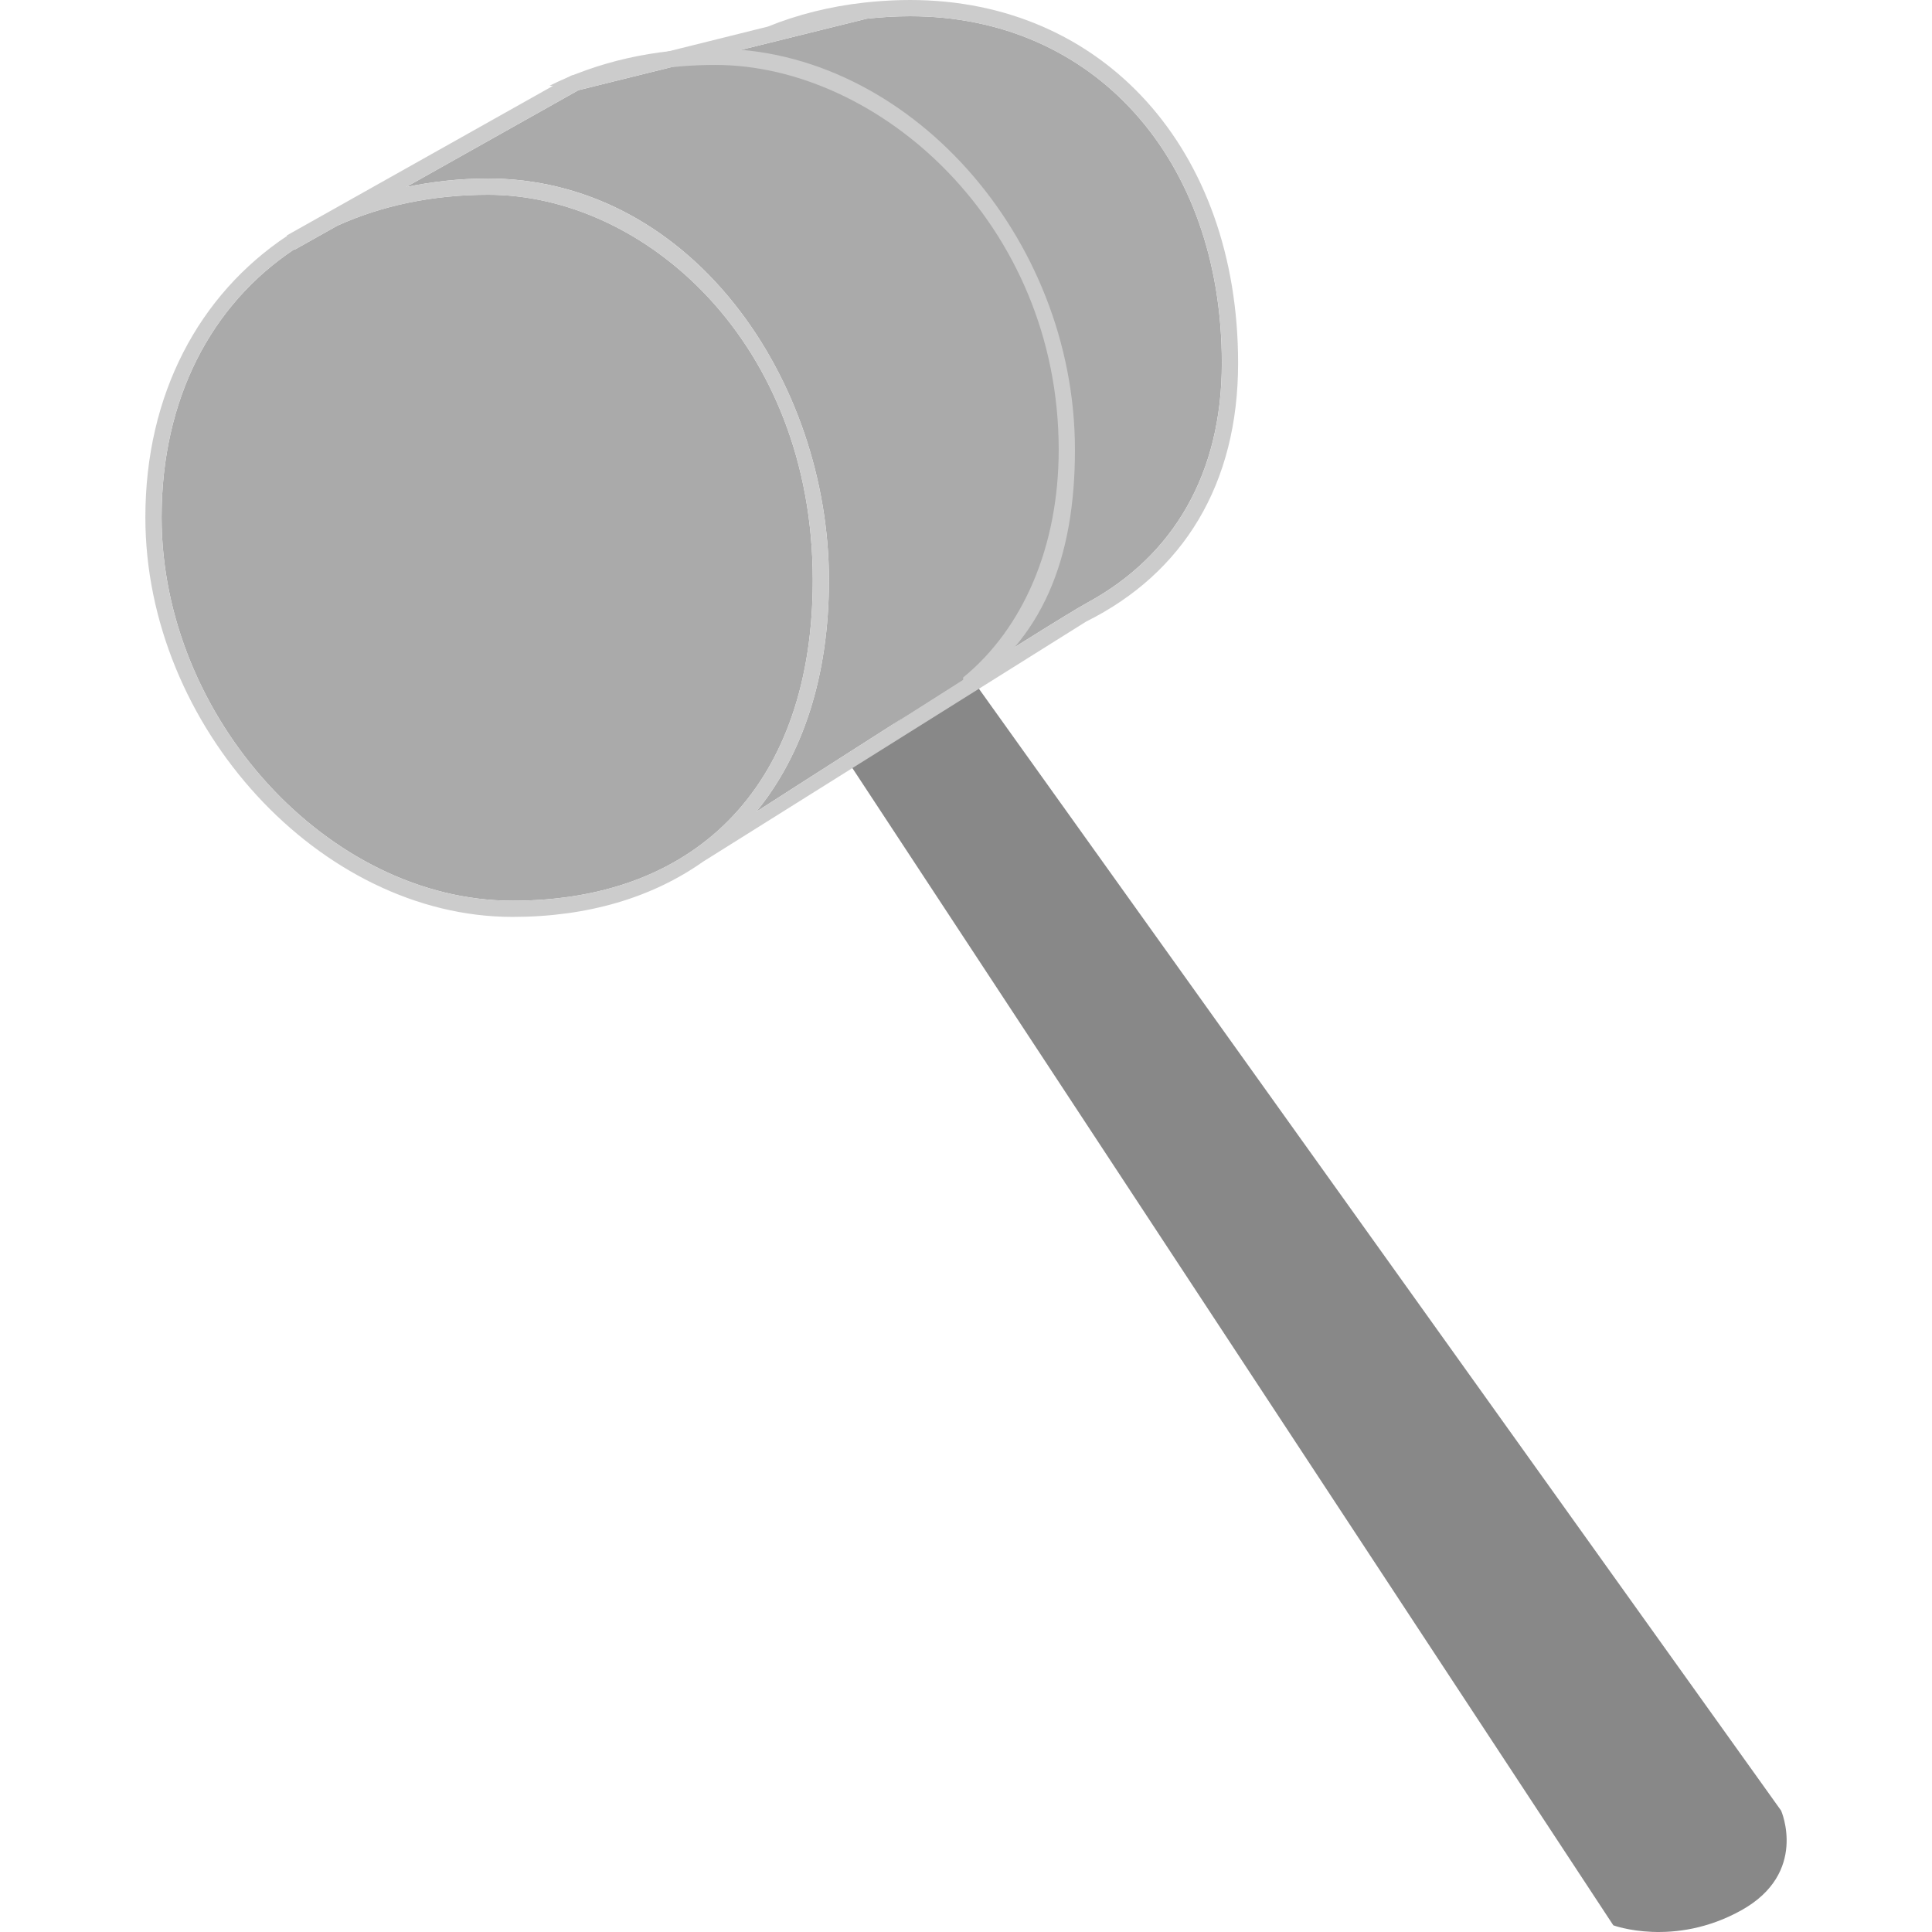 <?xml version="1.0" encoding="utf-8"?>
<!-- Generator: Adobe Illustrator 16.0.4, SVG Export Plug-In . SVG Version: 6.00 Build 0)  -->
<!DOCTYPE svg PUBLIC "-//W3C//DTD SVG 1.1//EN" "http://www.w3.org/Graphics/SVG/1.1/DTD/svg11.dtd">
<svg version="1.1" id="Layer_1" xmlns="http://www.w3.org/2000/svg" xmlns:xlink="http://www.w3.org/1999/xlink" x="0px" y="0px"
	 width="100px" height="100px" viewBox="0 0 100 100" enable-background="new 0 0 100 100" xml:space="preserve">
<path display="none" fill="#FF0000" d="M17,52.5c0,12.15,9.975,24.125,22.125,24.125c12.15,0,19-8.1,19-20.25
	c0-12.15-8.35-24.25-20.5-24.25S17,40.35,17,52.5z"/>
<path fill="#FF0000" d="M11.108,16.337"/>
<g>
	<g>
		<path fill="#FF0000" d="M12.216,14.974"/>
	</g>
</g>
<g>
	<g>
		<line fill="none" x1="27.713" y1="5.27" x2="15.051" y2="12.552"/>
	</g>
</g>
<path fill="#888888" d="M83.505,99.654c0,0,3.135,1.162,6.62-0.774s2.065-5.163,2.065-5.163L50.045,34.777l-6.258,4.474
	L83.505,99.654z"/>
<path fill="#AAAAAA" d="M47.108,0.84c-0.771,0-1.516,0.049-2.247,0.127L29.939,4.668l-8.923,5.015
	c1.348-0.281,2.763-0.443,4.251-0.443c4.897,0,9.431,2.314,12.766,6.518c3.098,3.903,4.873,9.105,4.873,14.274
	c0,4.945-1.341,9.014-3.76,11.983c0,0,15.221-9.782,17.138-10.822c4.472-2.43,6.958-6.701,6.958-12.396
	C63.245,8.223,56.608,0.84,47.108,0.84z"/>
<path fill="#AAAAAA" d="M25.268,10.08c-2.906,0-5.526,0.57-7.8,1.598l-2.21,1.241l-0.014-0.024c-4.313,2.867-6.88,7.752-6.88,13.881
	c0,10.385,8.658,19.845,18.165,19.845c9.729,0,15.54-6.201,15.54-16.59C42.067,17.707,33.348,10.08,25.268,10.08z"/>
<path fill="#CCCCCC" d="M64.084,18.795C64.084,7.729,57.102,0,47.108,0c-0.635,0-1.257,0.031-1.869,0.084l-0.511,0.051
	c-1.783,0.199-3.454,0.622-4.988,1.243l-10.164,2.53l-14.73,8.278l0.014,0.025c-4.562,3.04-7.336,8.208-7.336,14.564
	c0,10.825,9.058,20.684,19.005,20.684c3.91,0,7.237-1.009,9.858-2.857l19.829-12.428C61.256,29.666,64.084,25.05,64.084,18.795z
	 M26.529,46.621c-9.508,0-18.165-9.458-18.165-19.845c0-6.128,2.567-11.014,6.88-13.88l0.014,0.024l2.21-1.242
	c2.276-1.026,4.896-1.596,7.8-1.596c8.08,0,16.8,7.627,16.8,19.949C42.067,40.418,36.258,46.621,26.529,46.621z M39.148,42.015
	c2.418-2.97,3.759-7.039,3.759-11.984c0-5.167-1.776-10.37-4.873-14.273c-3.336-4.203-7.869-6.517-12.767-6.517
	c-1.488,0-2.904,0.161-4.251,0.442l8.923-5.015l14.921-3.7c0.731-0.078,1.476-0.127,2.248-0.127c9.5,0,16.136,7.383,16.136,17.956
	c0,5.696-2.486,9.966-6.958,12.396C54.369,32.233,39.148,42.015,39.148,42.015z"/>
<path fill="#CCCCCC" d="M37.028,2.52c-3.198,0-6.097,0.683-8.584,1.917c0.594,0.046,1.199,0.067,1.846,0.074
	c2.019-0.746,4.278-1.15,6.739-1.15c8.427,0,17.769,8.179,17.769,19.916c0,5.019-1.848,9.258-4.946,11.79c0,0.373,0,0.373,0,0.744
	c4.131-2.655,5.787-6.918,5.787-12.535C55.638,12.219,46.966,2.52,37.028,2.52z"/>
</svg>
